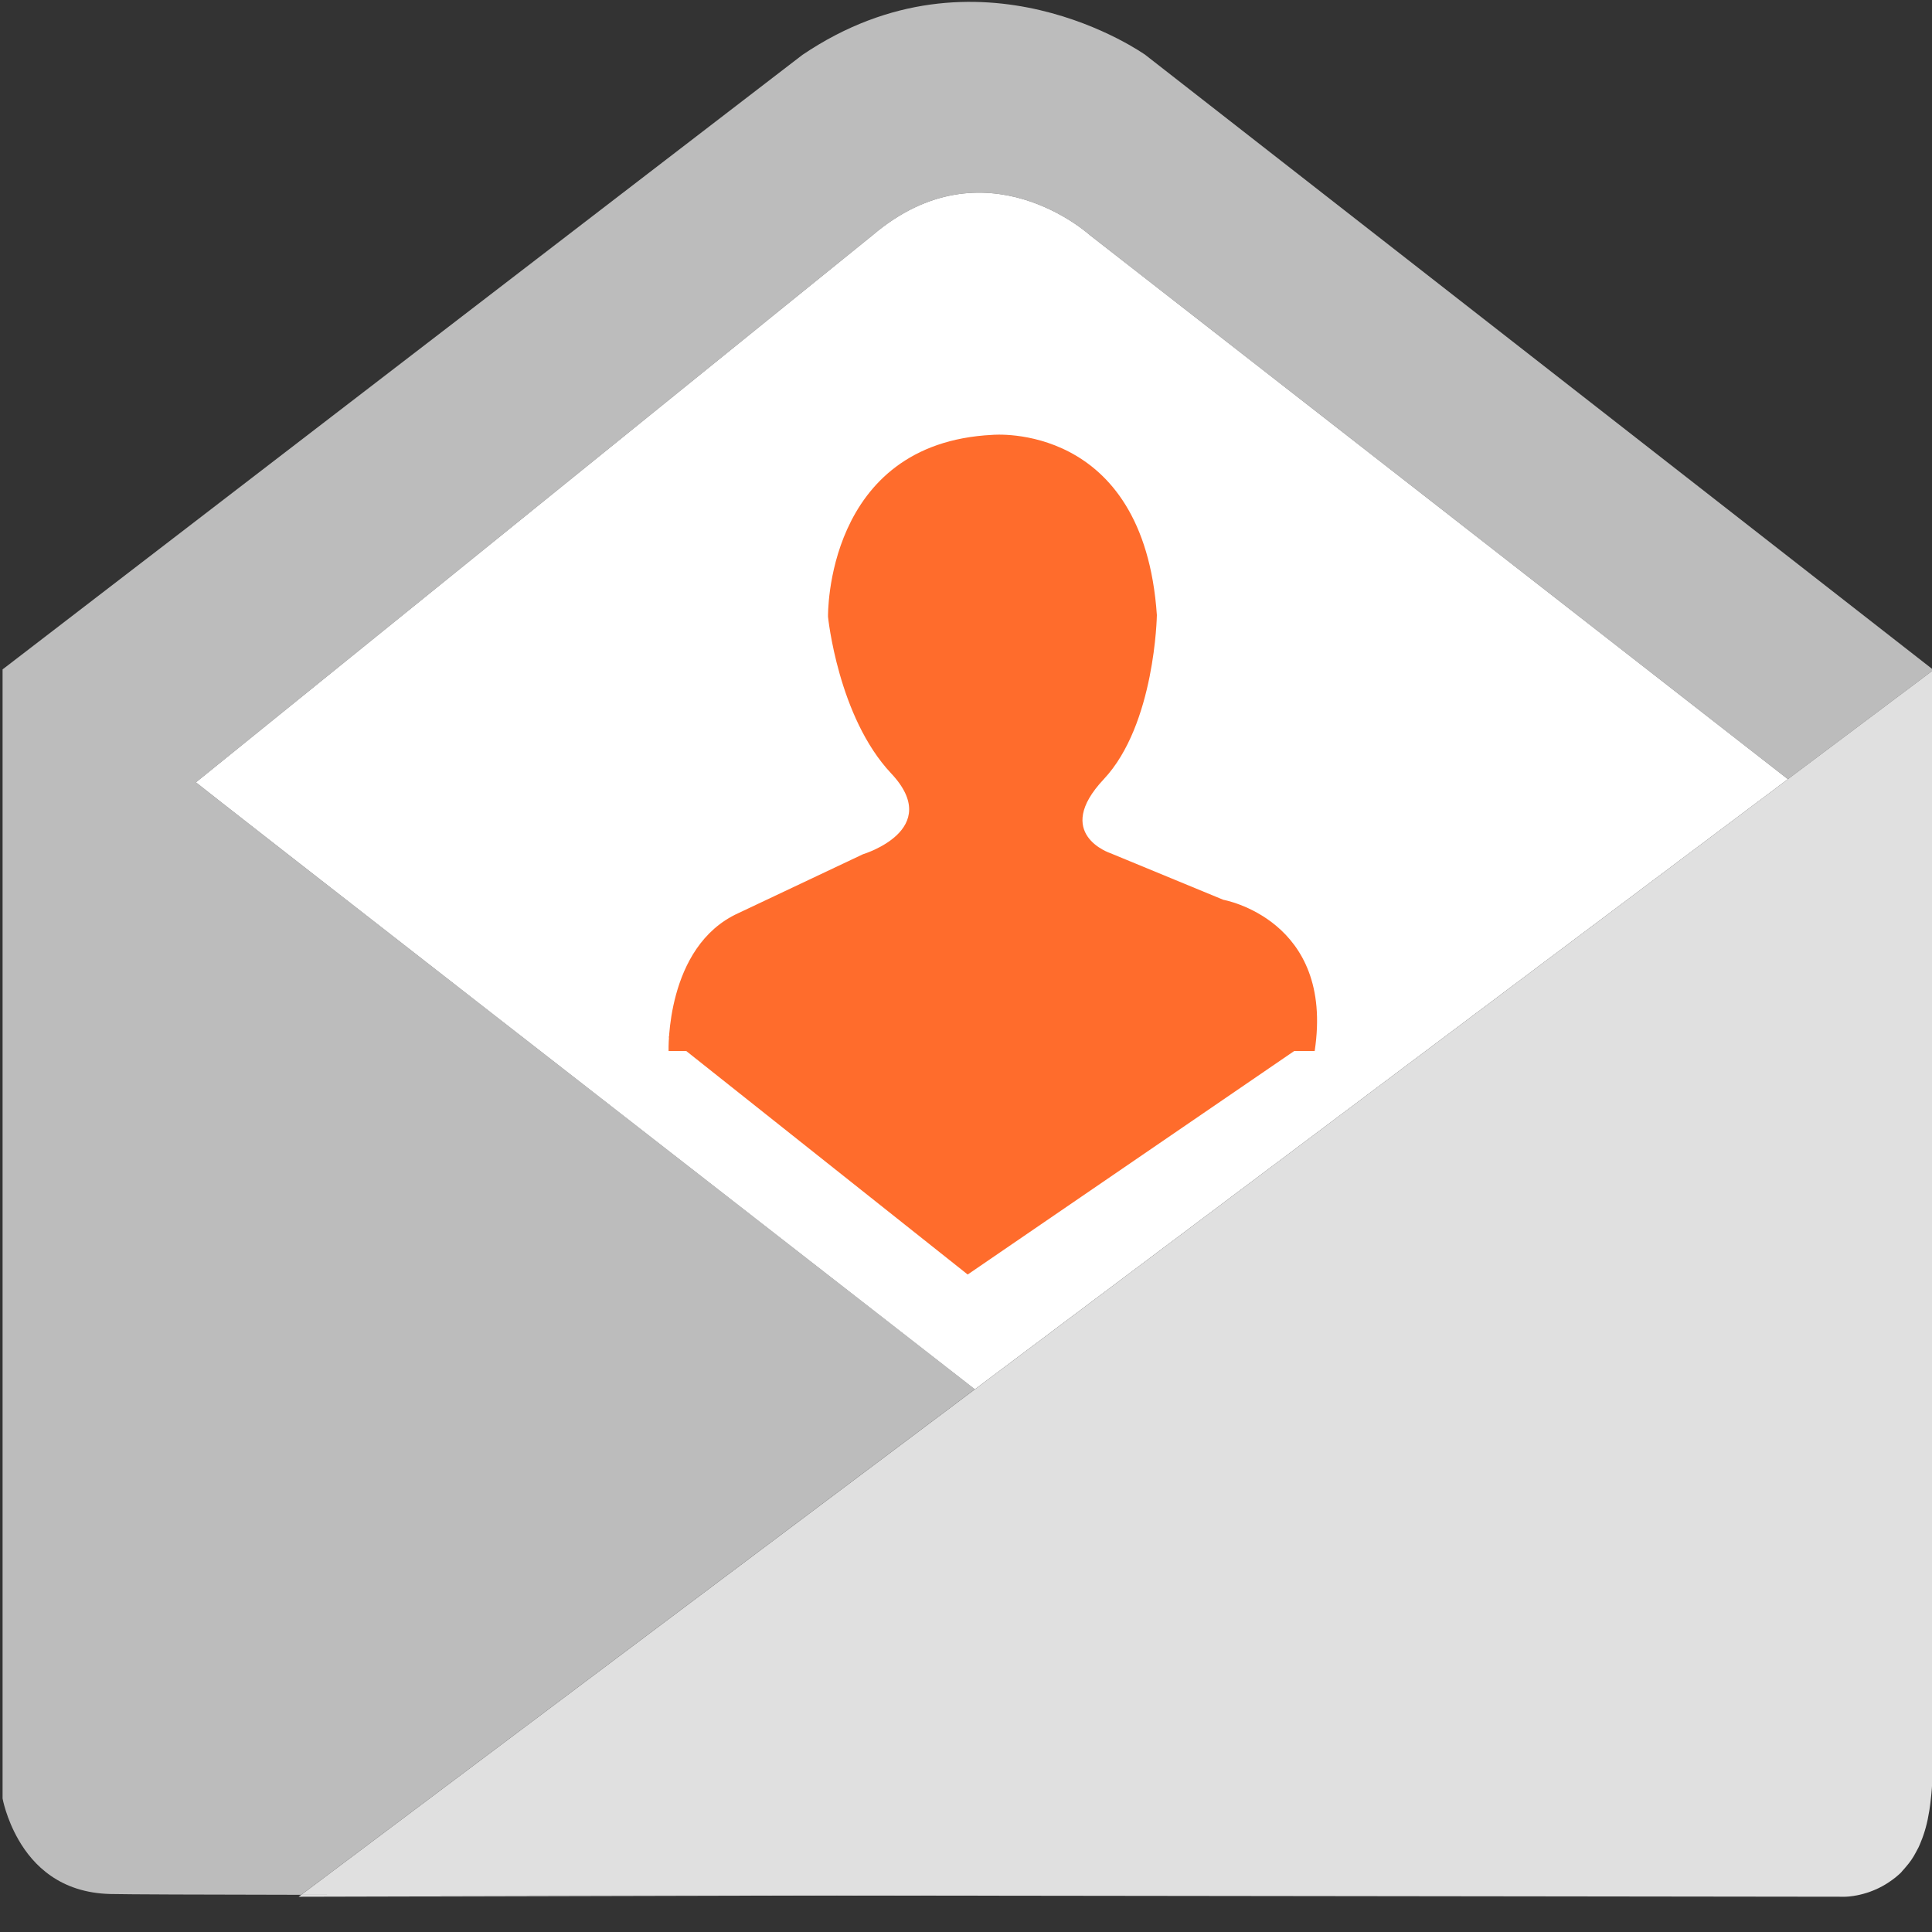 <?xml version="1.0" encoding="utf-8"?>
<!-- Generator: Adobe Illustrator 21.1.0, SVG Export Plug-In . SVG Version: 6.00 Build 0)  -->
<svg version="1.1" xmlns="http://www.w3.org/2000/svg" xmlns:xlink="http://www.w3.org/1999/xlink" x="0px" y="0px"
	 viewBox="0 0 48 48" style="enable-background:new 0 0 48 48;" xml:space="preserve">
<rect x="0" y="0" width="48" height="48" fill="#333333" stroke="none"/>
<style type="text/css">
	.st0{fill:#E0E0E0;}
	.st1{fill:#262626;}
	.st2{fill:#4F5B94;}
	.st3{fill:#15587C;}
	.st4{fill:none;}
	.st5{fill:#BCBCBC;}
	.st6{fill:#FFFFFF;}
	.st7{fill:#D34231;}
	.st8{fill:#666666;}
	.st9{fill:#EDA72B;}
	.st10{fill:#25323C;}
	.st11{fill:#336792;}
	.st12{fill:#32415B;}
	.st13{fill:#84B556;}
	.st14{fill:#6A9638;}
	.st15{fill:#189BD8;}
	.st16{fill:#BA342A;}
	.st17{fill:#FF6C2C;}
	.st18{fill:#8892BF;}
	.st19{fill:#FFFFFF;stroke:#FFFFFF;stroke-width:0.25;stroke-miterlimit:10;}
	.st20{fill:#FFFFFF;stroke:#FFFFFF;stroke-miterlimit:10;}
	.st21{fill:#FF6A1A;}
	.st22{fill:#00AA17;}
	.st23{fill:#FA741D;}
	.st24{fill:none;stroke:#15587C;stroke-miterlimit:10;}
	.st25{fill:none;stroke:#15587C;stroke-width:1.5;stroke-miterlimit:10;}
	.st26{fill:none;stroke:#BA342A;stroke-width:5;stroke-miterlimit:10;}
	.st27{fill:#000004;}
	.st28{fill:#000004;stroke:#FFFFFF;stroke-width:0.5;stroke-miterlimit:10;}
	.st29{fill:#017F00;}
	.st30{fill:none;stroke:#BCBCBC;stroke-miterlimit:10;}
	.st31{fill:#39FF2A;}
	.st32{fill:#FF00B3;}
	.st33{fill:#4DFF00;}
	.st34{fill:#FFFFFF;stroke:#FFFFFF;stroke-width:1.5;stroke-miterlimit:10;}
	.st35{fill:#FFFFFF;stroke:#FFFFFF;stroke-width:0.5;stroke-miterlimit:10;}
	.st36{fill:#FFFFFF;stroke:#BCBCBC;stroke-miterlimit:10;}
</style>
<g id="Layer_1">
	<polygon class="st4" points="7.421,47.124 23.519,47.124 23.572,47.086 	"/>
	<path class="st5" d="M28.457,1.365c0,0-4.139-2.967-8.523,0L0.461,16.326l-0.397,0.305c0,0.432,0,28.052,0,28.052
		s0.088,0.493,0.397,1.028c0.362,0.629,1.033,1.316,2.282,1.345c0.432,0.01,2.182,0.016,4.74,0.02l16.738-12.561
		C17.166,29.025,5.14,19.665,4.868,19.437L21.682,5.842c2.794-2.374,5.396,0,5.396,0L44.42,19.359l3.6-2.701l0-0.026L28.457,1.365z"
		/>
	<path class="st6" d="M27.078,5.842c0,0-2.602-2.374-5.396,0L4.868,19.437c0.272,0.228,12.297,9.589,19.353,15.08L44.42,19.359
		L27.078,5.842z"/>
	<path class="st0" d="M23.582,47.078l-0.01,0.007l4.277-0.01C26.441,47.076,25.012,47.077,23.582,47.078L23.582,47.078z"/>
	<path class="st0" d="M23.582,47.078c-6.054,0.004-12.077,0.005-16.099-0.001l-0.062,0.047l16.151-0.039L23.582,47.078
		L23.582,47.078z"/>
	<path class="st0" d="M48.02,16.657l-3.6,2.701L24.222,34.516L7.483,47.077l38.352,0.047c0,0,0.591,0.005,1.155-0.403
		c0.038-0.026,0.062-0.044,0.09-0.067c0.01-0.009,0.021-0.016,0.031-0.025c0.065-0.054,0.109-0.096,0.109-0.096
		c0.017-0.014,0.028-0.035,0.044-0.051c0.031-0.032,0.06-0.067,0.09-0.103c0.095-0.108,0.177-0.226,0.246-0.359
		c0.022-0.04,0.045-0.081,0.066-0.124c0.021-0.046,0.041-0.091,0.059-0.139c0.091-0.218,0.161-0.471,0.207-0.764
		c0.002-0.013,0.004-0.025,0.006-0.038c0.01-0.07,0.021-0.139,0.028-0.213c0.054-0.438,0.049-0.778,0.049-0.778L48.02,16.657z"/>
	<g>
		<path class="st17" d="M30.393,22.355l-2.806-1.158c0,0-1.444-0.476-0.165-1.837c1.279-1.362,1.32-4.078,1.32-4.078
			c-0.33-4.828-4.085-4.478-4.085-4.478c-4.168,0.206-4.085,4.519-4.085,4.519s0.248,2.488,1.568,3.891s-0.701,2.01-0.701,2.01
			l-3.095,1.463c-1.816,0.825-1.733,3.425-1.733,3.425h16.052C33.158,22.843,30.393,22.355,30.393,22.355z"/>
		<polyline class="st17" points="16.611,25.764 24.042,31.665 32.663,25.764 27.237,22.586 21.88,23.051 16.611,25.764 		"/>
	</g>
</g>
<g id="remote_x5F_mysql">
</g>
<g id="addon_x5F_domains">
</g>
<g id="mysql_x5F_database_x5F_wizard">
</g>
<g id="multiphp_x5F_ini_x5F_editor">
</g>
</svg>
